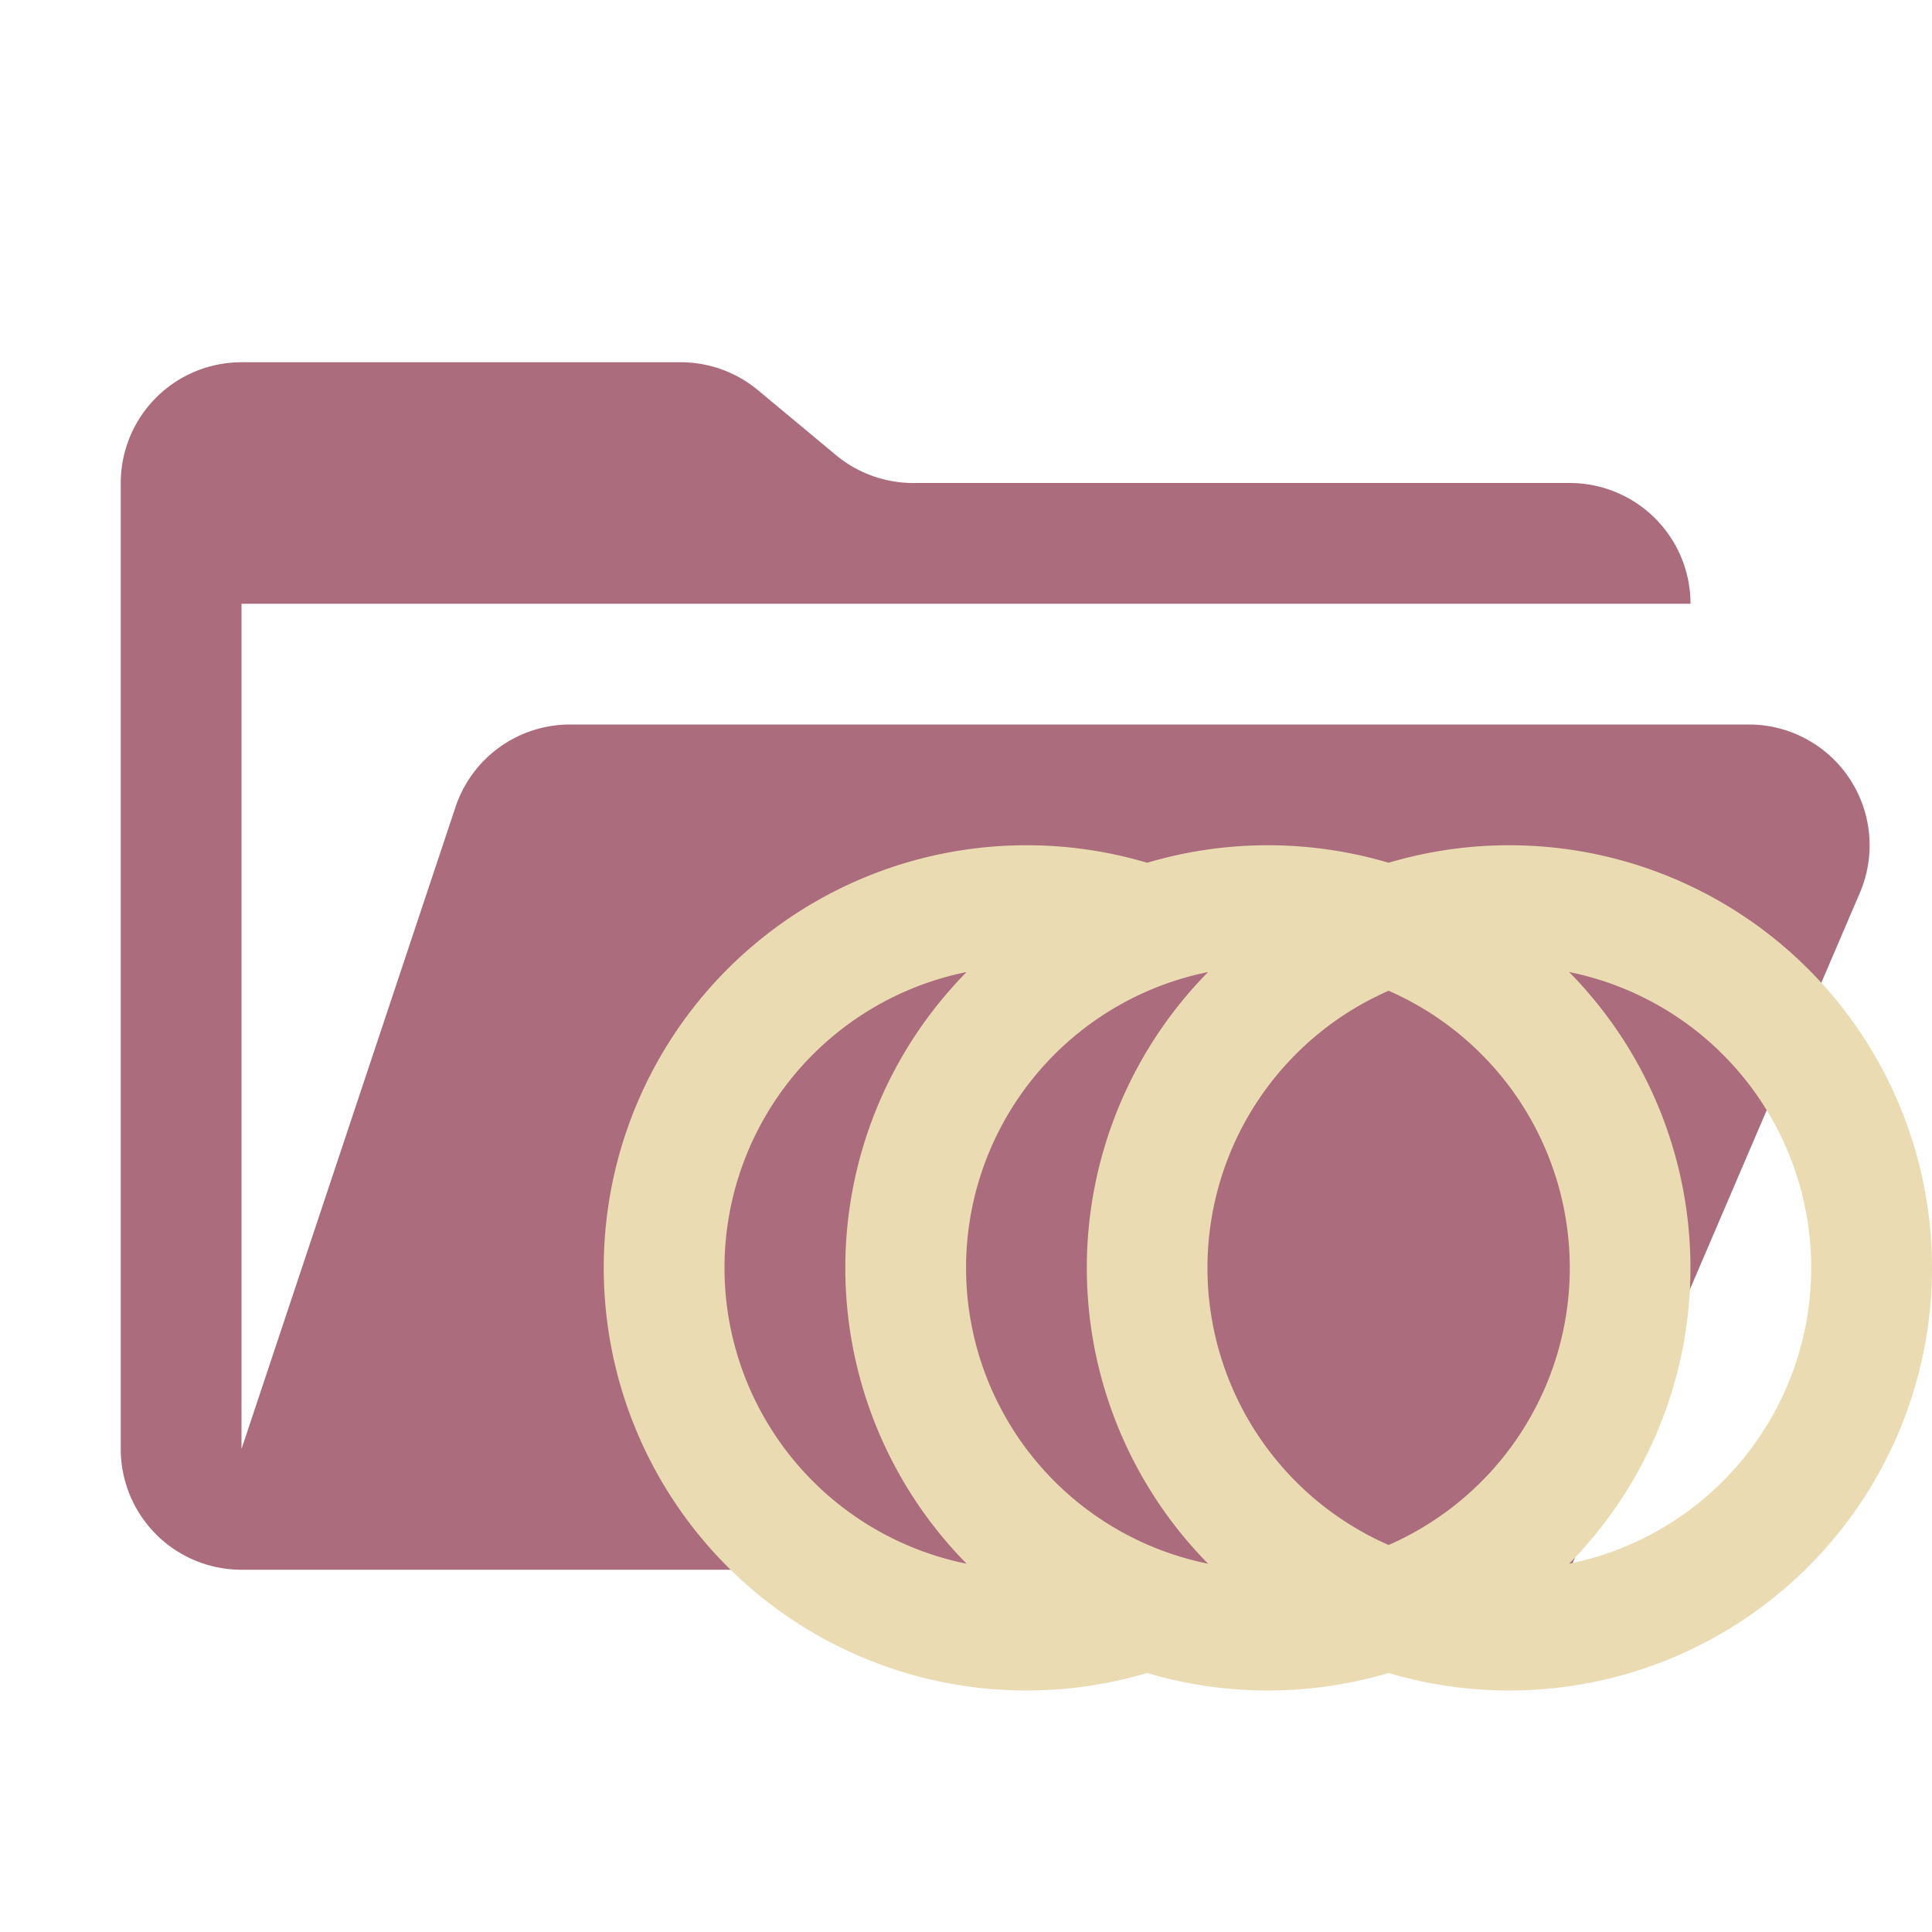 <svg xmlns="http://www.w3.org/2000/svg" viewBox="0 0 32 32"><path fill="#ab6c7d" d="M28.967 12H9.442a2 2 0 0 0-1.898 1.368L4 24V10h24a2 2 0 0 0-2-2H15.124a2 2 0 0 1-1.28-.464l-1.288-1.072A2 2 0 0 0 11.276 6H4a2 2 0 0 0-2 2v16a2 2 0 0 0 2 2h22l4.805-11.212A2 2 0 0 0 28.967 12"/><path fill="#ebdbb2" d="M25 14a7 7 0 0 0-2 .29 7.04 7.04 0 0 0-4 0 7 7 0 0 0-2-.29 7 7 0 0 0 0 14 7 7 0 0 0 2-.29 7.04 7.04 0 0 0 4 0 7 7 0 0 0 2 .29 7 7 0 0 0 0-14m-13 7a5 5 0 0 1 4.01-4.9 6.98 6.98 0 0 0 0 9.8A5 5 0 0 1 12 21m8.01 4.9a4.999 4.999 0 0 1 0-9.8 6.98 6.98 0 0 0 0 9.8M23 16.41a5.011 5.011 0 0 1 0 9.18 5.011 5.011 0 0 1 0-9.18m2.99 9.49a6.98 6.98 0 0 0 0-9.8 4.999 4.999 0 0 1 0 9.8"/></svg>